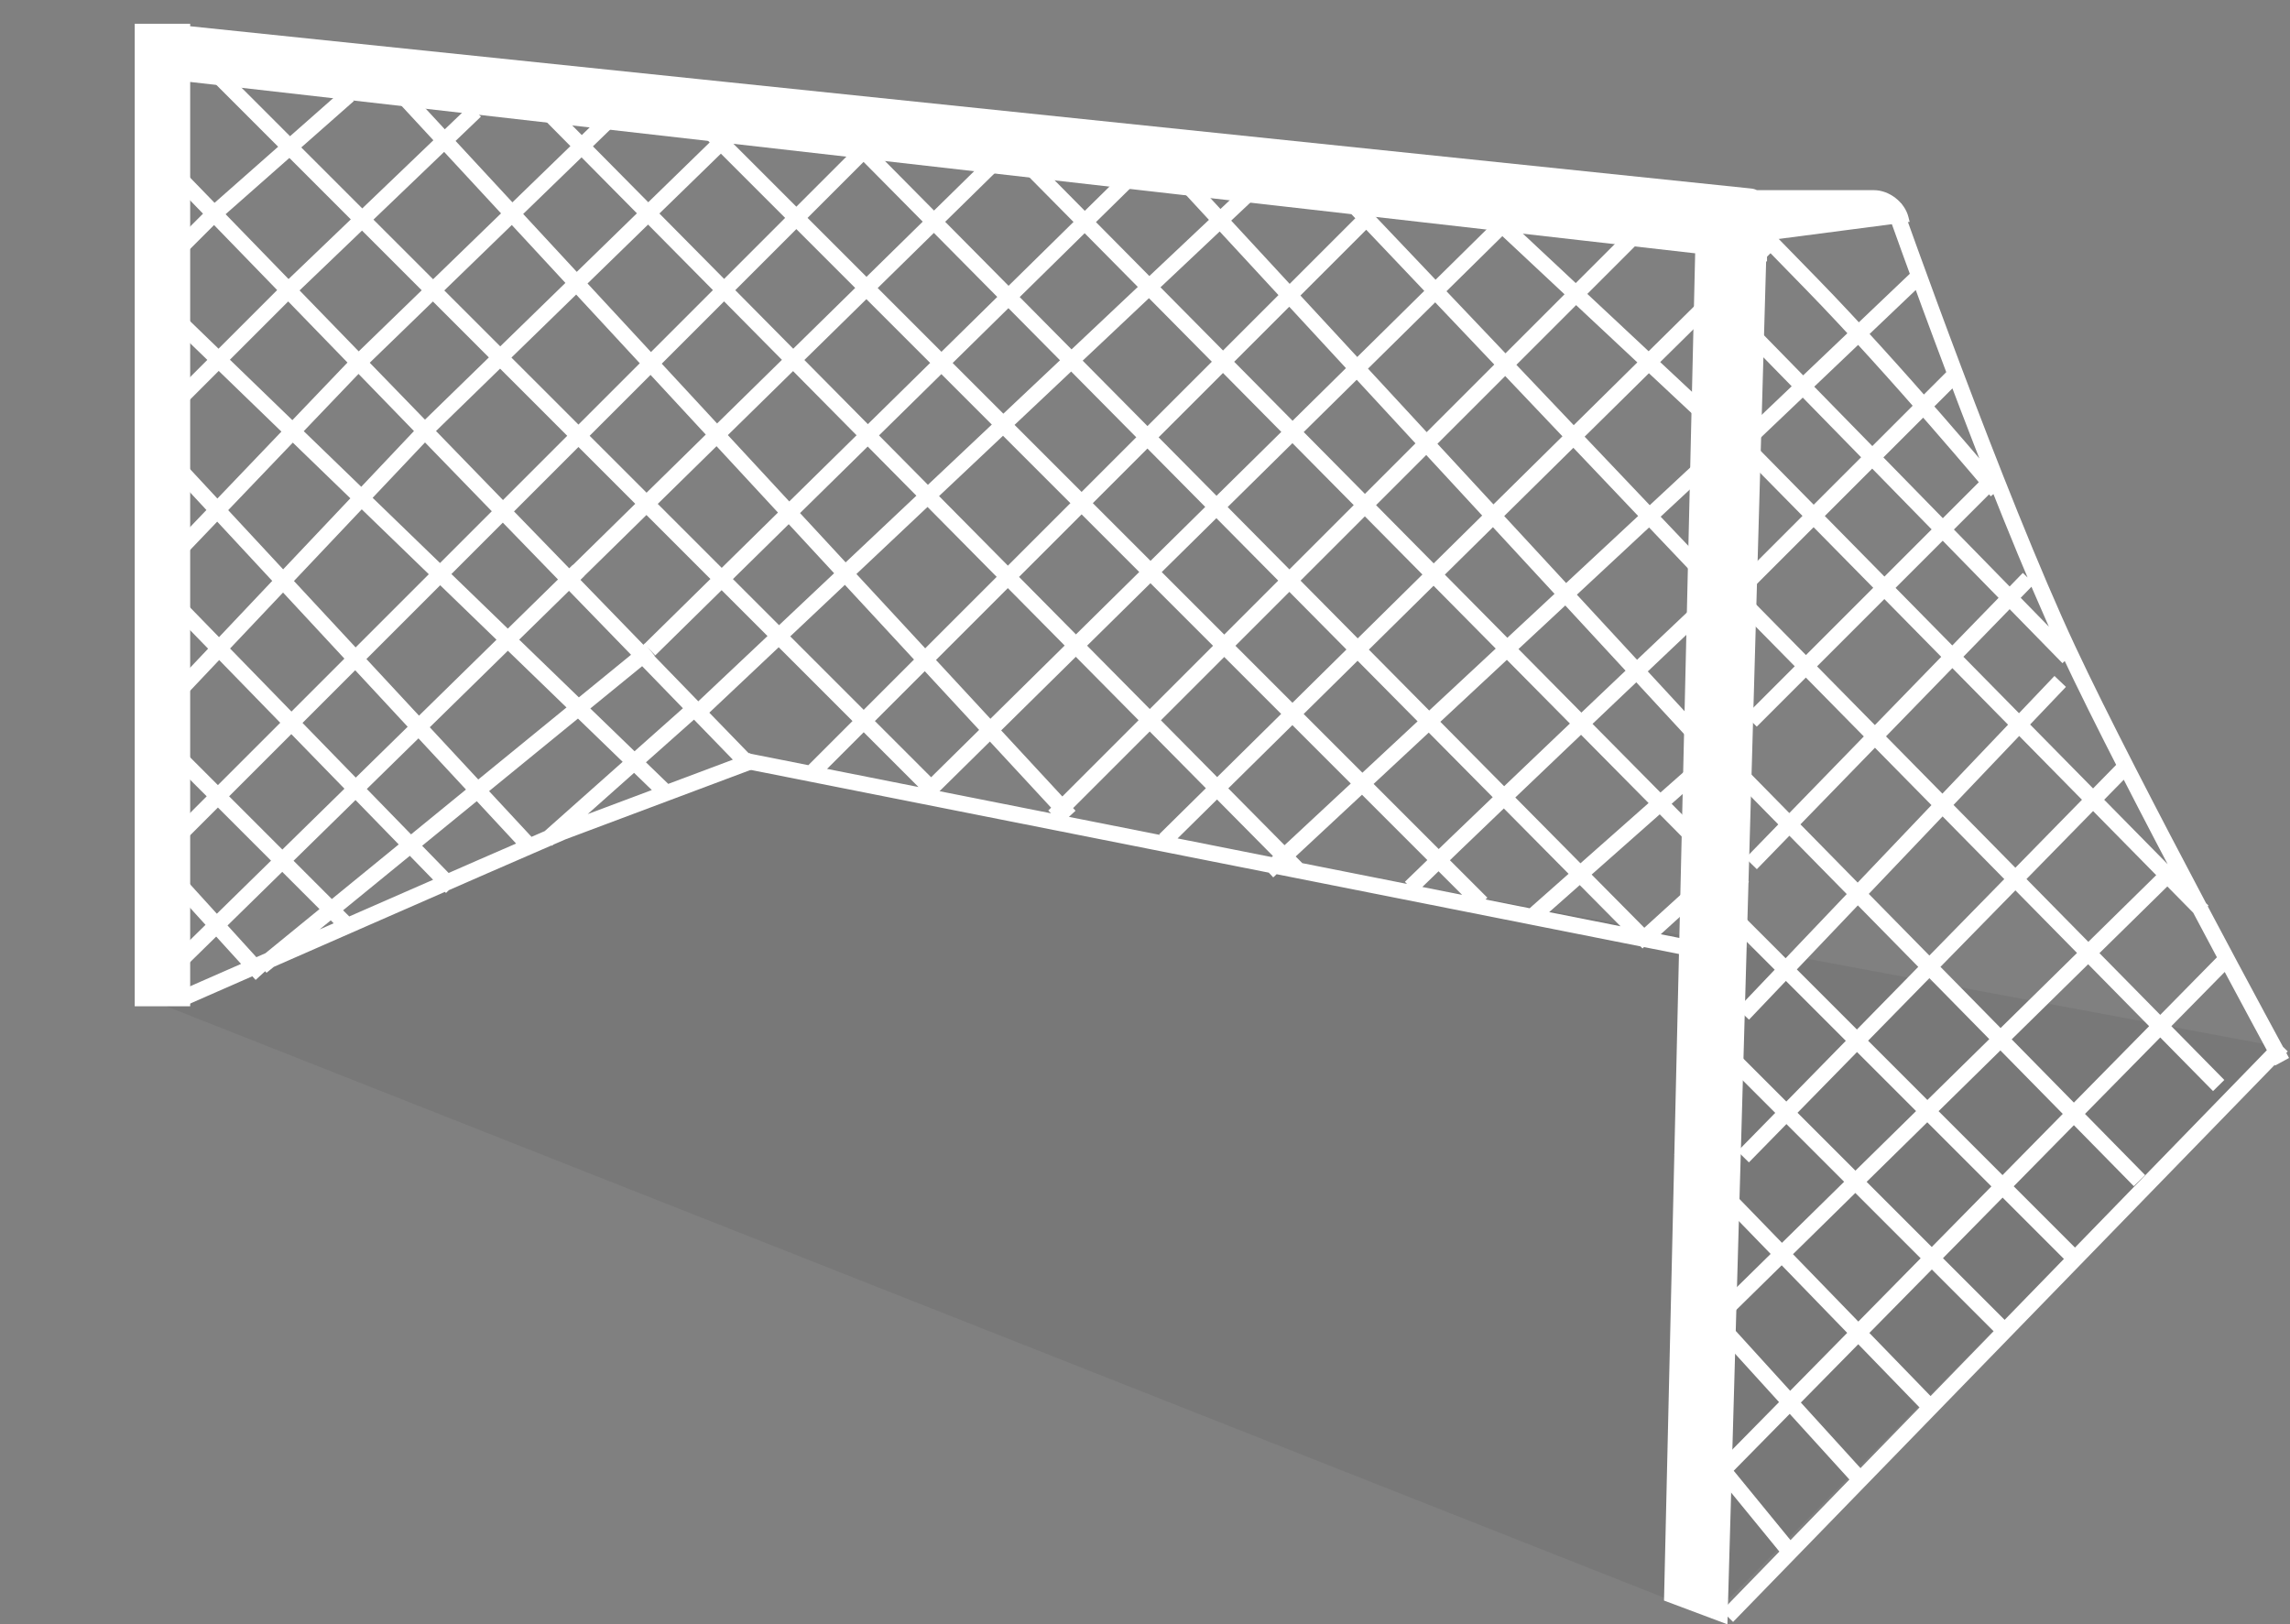 <svg xmlns:sketch="http://www.bohemiancoding.com/sketch/ns" xmlns="http://www.w3.org/2000/svg" viewBox="0 0 289 205"><rect x="0" y="0" width="289" height="205" fill="#808080" stroke="none"/><title>Page-1</title><desc>Created with Sketch.</desc><g sketch:type="MSShapeGroup"><path fill="#222" fill-opacity=".08" d="M287 132l-71 72-195-77 73-31 193 36z"/><g stroke="#fff" stroke-width="2" fill="none"><path d="M23 112l2.024 2.227 7.976 8.773M23 31l1.41-1.41 2.59-2.59M23 50l2.118-2.118 10.882-10.882M23 69l2.07-2.164 19.93-20.836M19 91l2.059-2.176 32.941-34.824M18.126 109.874l44.874-44.874M23 121l2.148-2.105 47.852-46.895M33 122l2.33-1.902 46.67-38.098M69 106l2.243-1.994 15.757-14.006M23 126l2.749-1.207s38.251-16.793 45.251-19.793l24-9M22 95l2.119 2.119 19.881 19.881M20 74l2.095 2.152 34.905 35.848M19.972 56.351l47.028 50.649M22 40l2.152 2.083 59.848 57.917M19.972 19.71l74.028 76.29"/></g><g stroke="#fff" stroke-width="2" fill="none"><path d="M242 35l-21 20M212 145l32 33M213 128l40 40M213 110l49 49M213 91l57 58M216 72l64 65M214 50l64 65M217 38l44 45M220 27l8.669 8.886c10.444 10.705 23.331 26.114 23.331 26.114M239 26s12.945 36.647 22 56c7.945 16.981 27 52 27 52M247 47l-26 26M251 61l-30 30M256 73l-35 36M260 86l-40 42M268 97l-48 49M217 166l57-56M218 185l63-64M218 204l70-72M217 185l9 11M215 165l20 22"/></g><g stroke="#fff" stroke-width="2" fill="none"><path d="M94 96l121 24M92 17l-38 37M109 19l-45 45M126 20l-54 53M142 23l-60 59M158 24l-70 66M173 27l-71 71M190 28l-73 72M209 27l-76 76M224 30l-77 76M218 56l-58 54M221 71s-30.279 28.598-43 41M219 93l-26 23M219 108l-11 10M125 16l2.106 2.128 92.894 93.872M144 17l2.038 2.206 70.962 76.794M170 25l2.072 2.181 45.428 47.819M187 26l2.191 2.051 28.809 26.949M27 27l17-15M36 37l24-23M78 14l-33 32M25 7l2.117 2.117 90.883 90.883M48 9l2.044 2.208 84.956 91.792M69 14l2.106 2.128 92.894 93.872M87 14l2.123 2.123 97.877 97.877M106 16l2.107 2.128 99.893 100.872"/></g><path fill="#fff" d="M17 3h7v124h-7v-124zM214 29h9l-5 176-8-3 4-173zM21 3l200.018 20.794c1.094.114 1.982 1.102 1.982 2.204v7.003l-202-23v-7.001zM221 24h15.493c1.937 0 3.885 1.512 4.354 3.392l.153.608-23 3 3-7z"/></g></svg>